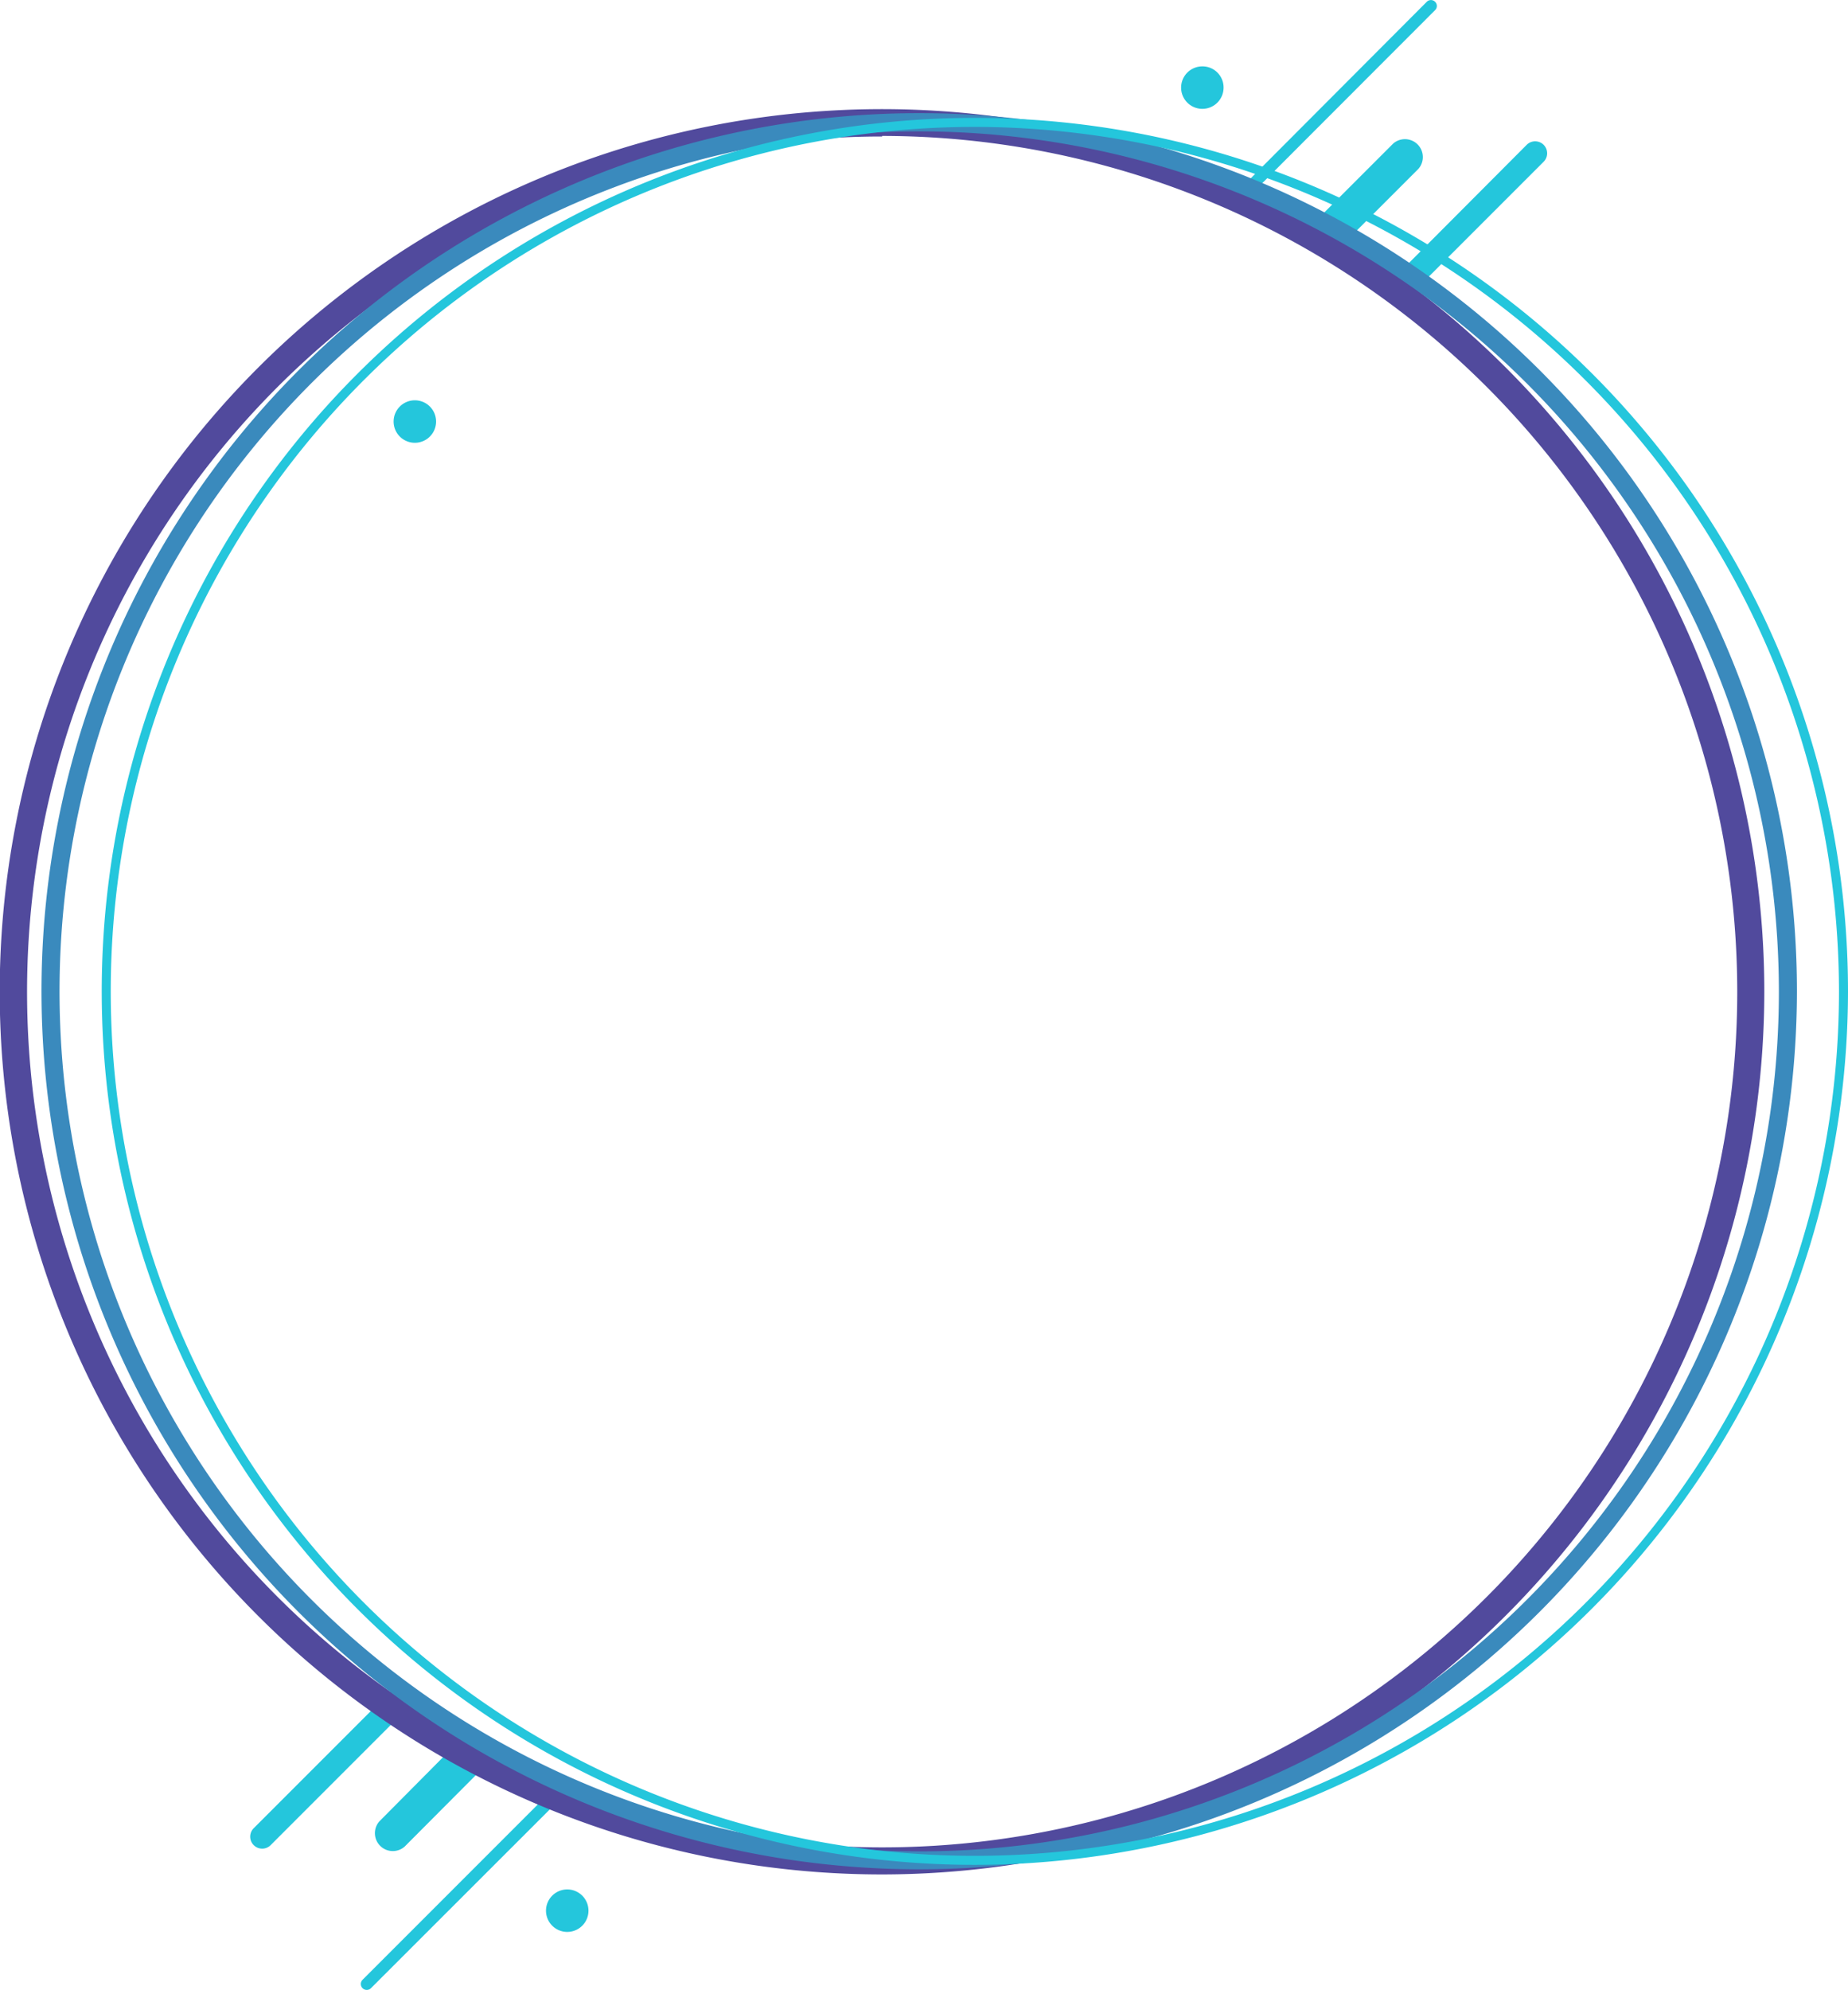 <svg xmlns="http://www.w3.org/2000/svg" viewBox="0 0 133.15 143.32"><defs><style>.cls-1{fill:#24c6dc;}.cls-2{fill:#514a9d;}.cls-3{fill:#3a8abd;}</style></defs><g id="Layer_2" data-name="Layer 2"><g id="OBJECTS"><path class="cls-1" d="M39.58,129.31a.39.39,0,0,1,.3.13.43.43,0,0,1,0,.61L26.73,143.19a.43.43,0,0,1-.61,0,.43.43,0,0,1,0-.6l13.15-13.15A.43.43,0,0,1,39.58,129.31Z"/><path class="cls-1" d="M33.93,125.09a1.29,1.29,0,0,1,.91,2.2L29.15,133a1.29,1.29,0,0,1-1.82-1.82L33,125.47A1.29,1.29,0,0,1,33.93,125.09Z"/><path class="cls-1" d="M28.83,121.48a.85.85,0,0,1,.61.25.88.88,0,0,1,0,1.22l-9.94,9.94a.86.86,0,0,1-1.22-1.22l9.94-9.94A.85.85,0,0,1,28.83,121.48Z"/><path class="cls-1" d="M90,14a.39.39,0,0,1-.3-.13.43.43,0,0,1,0-.61L102.8.13a.42.42,0,0,1,.6,0,.42.42,0,0,1,0,.6L90.26,13.88A.43.43,0,0,1,90,14Z"/><path class="cls-1" d="M95.6,18.23a1.29,1.29,0,0,1-.91-2.2l5.69-5.69a1.29,1.29,0,0,1,1.82,1.82l-5.69,5.69A1.29,1.29,0,0,1,95.6,18.23Z"/><path class="cls-1" d="M100.7,21.84a.85.85,0,0,1-.61-.25.88.88,0,0,1,0-1.22L110,10.43a.86.86,0,1,1,1.22,1.22l-9.94,9.94A.85.85,0,0,1,100.7,21.84Z"/><path class="cls-1" d="M42.4,137.6a1.53,1.53,0,1,1-1.53-1.52A1.53,1.53,0,0,1,42.4,137.6Z"/><path class="cls-1" d="M31.42,30.36a1.53,1.53,0,1,1-1.53-1.53A1.53,1.53,0,0,1,31.42,30.36Z"/><path class="cls-1" d="M88.16,6.31a1.53,1.53,0,1,1-1.52-1.53A1.52,1.52,0,0,1,88.16,6.31Z"/><path class="cls-2" d="M63.56,135A63.57,63.57,0,1,1,127.12,71.4,63.63,63.63,0,0,1,63.56,135Zm0-125.17A61.61,61.61,0,1,0,125.17,71.4,61.67,61.67,0,0,0,63.56,9.79Z"/><path class="cls-3" d="M66.23,134.63A63.24,63.24,0,1,1,129.47,71.4,63.3,63.3,0,0,1,66.23,134.63Zm0-125.17A61.94,61.94,0,1,0,128.17,71.4,62,62,0,0,0,66.23,9.46Z"/><path class="cls-1" d="M70.24,134.31A62.91,62.91,0,1,1,133.15,71.4,63,63,0,0,1,70.24,134.31Zm0-125.17A62.26,62.26,0,1,0,132.5,71.4,62.33,62.33,0,0,0,70.24,9.14Z"/></g></g></svg>